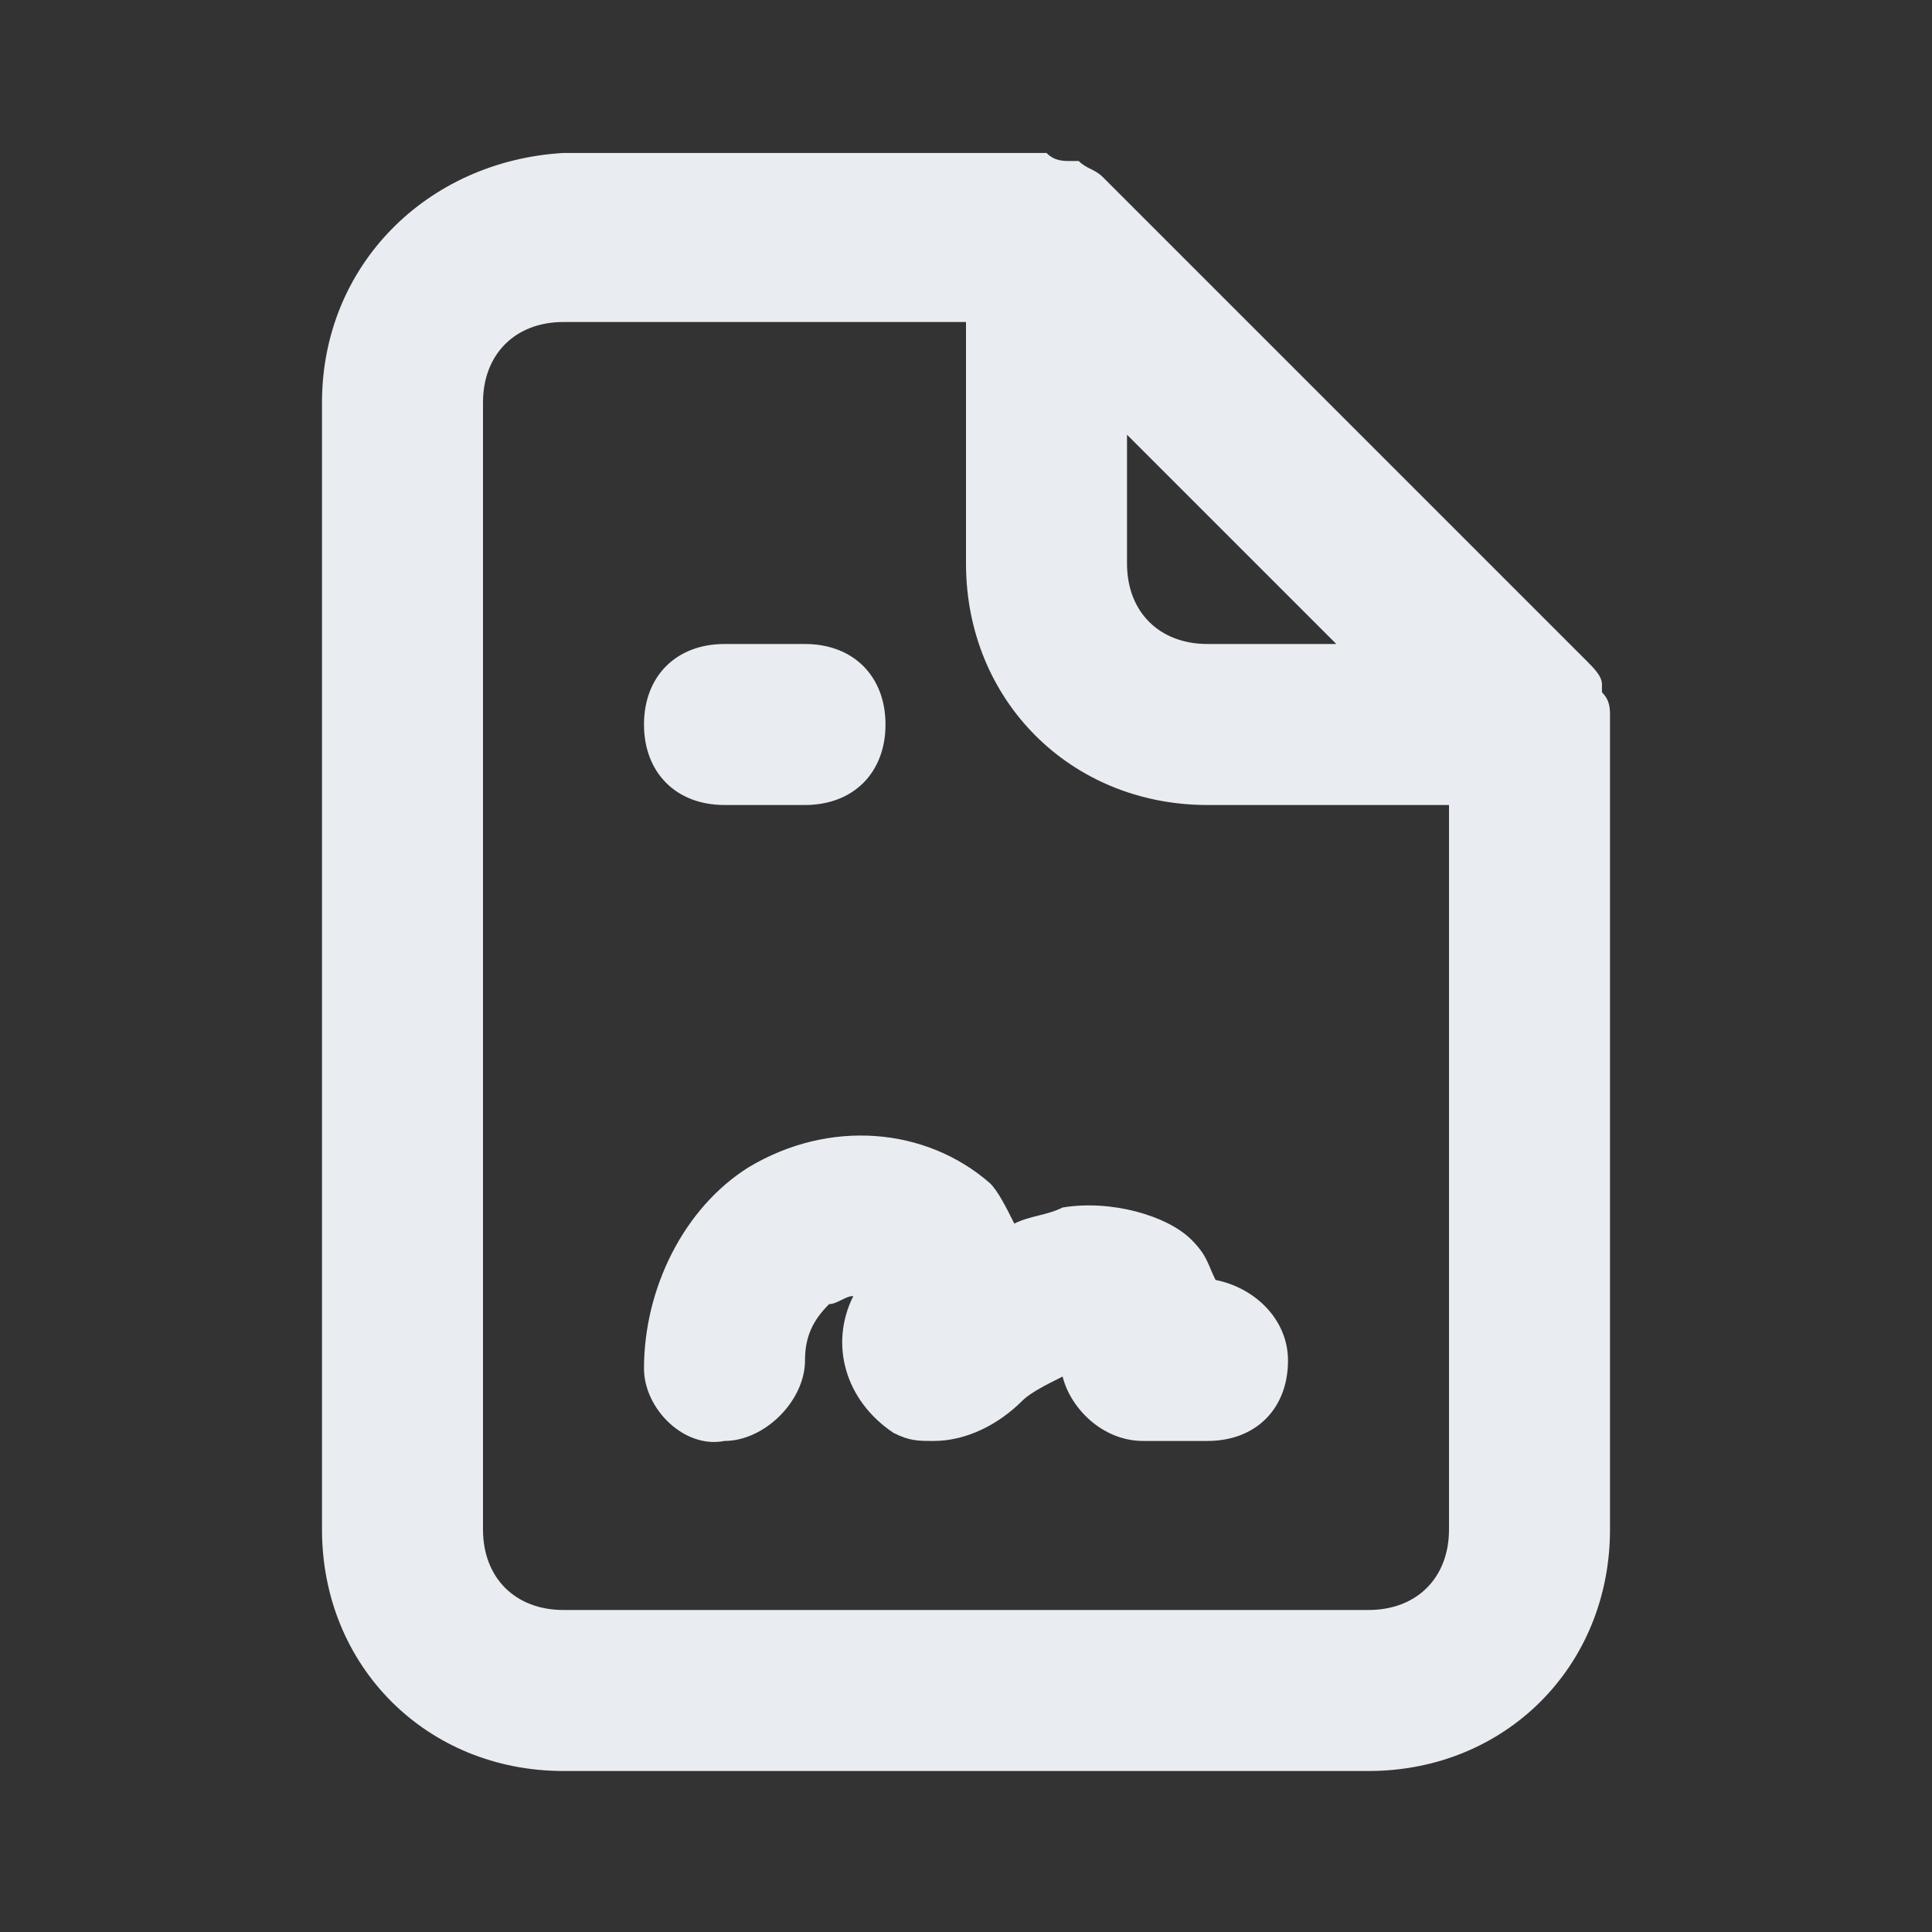 <svg width="24" height="24" viewBox="0 0 24 24" fill="none" xmlns="http://www.w3.org/2000/svg">
<rect x="0" y="0" width="24" height="24" fill="#333333" stroke="none"/>
<path d="M13.2 15C13 15.1 12.8 15.1 12.6 15.2C12.5 15 12.4 14.8 12.3 14.7C11.5 14 10.3 13.9 9.3 14.5C8.5 15 8 16 8 17C8 17.5 8.5 18 9 17.9C9.5 17.9 10 17.4 10 16.9C10 16.6 10.1 16.4 10.3 16.2C10.4 16.2 10.5 16.1 10.6 16.1C10.3 16.7 10.5 17.4 11.1 17.8C11.3 17.9 11.4 17.9 11.6 17.9C12 17.9 12.4 17.7 12.7 17.4C12.8 17.3 13 17.2 13.2 17.1C13.3 17.5 13.7 17.9 14.2 17.9H15C15.6 17.9 16 17.5 16 16.9C16 16.4 15.6 16 15.1 15.9C15 15.7 15 15.6 14.8 15.4C14.5 15.1 13.8 14.9 13.2 15ZM20 8.9C20 8.8 20 8.7 19.9 8.6V8.5C19.9 8.4 19.8 8.3 19.7 8.2L13.7 2.2C13.6 2.1 13.5 2.1 13.4 2H13.3C13.2 2 13.1 2 13 1.9C13 1.9 13 1.9 12.9 1.9H7C5.3 2 4 3.3 4 5V19C4 20.7 5.3 22 7 22H17C18.7 22 20 20.7 20 19V8.9C20 9 20 9 20 8.9ZM14 5.4L16.6 8H15C14.4 8 14 7.6 14 7V5.4ZM18 19C18 19.6 17.6 20 17 20H7C6.4 20 6 19.6 6 19V5C6 4.4 6.4 4 7 4H12V7C12 8.7 13.3 10 15 10H18V19ZM9 10H10C10.6 10 11 9.6 11 9C11 8.4 10.6 8 10 8H9C8.4 8 8 8.4 8 9C8 9.6 8.4 10 9 10Z" fill="#E9EDF2"/>
</svg>
